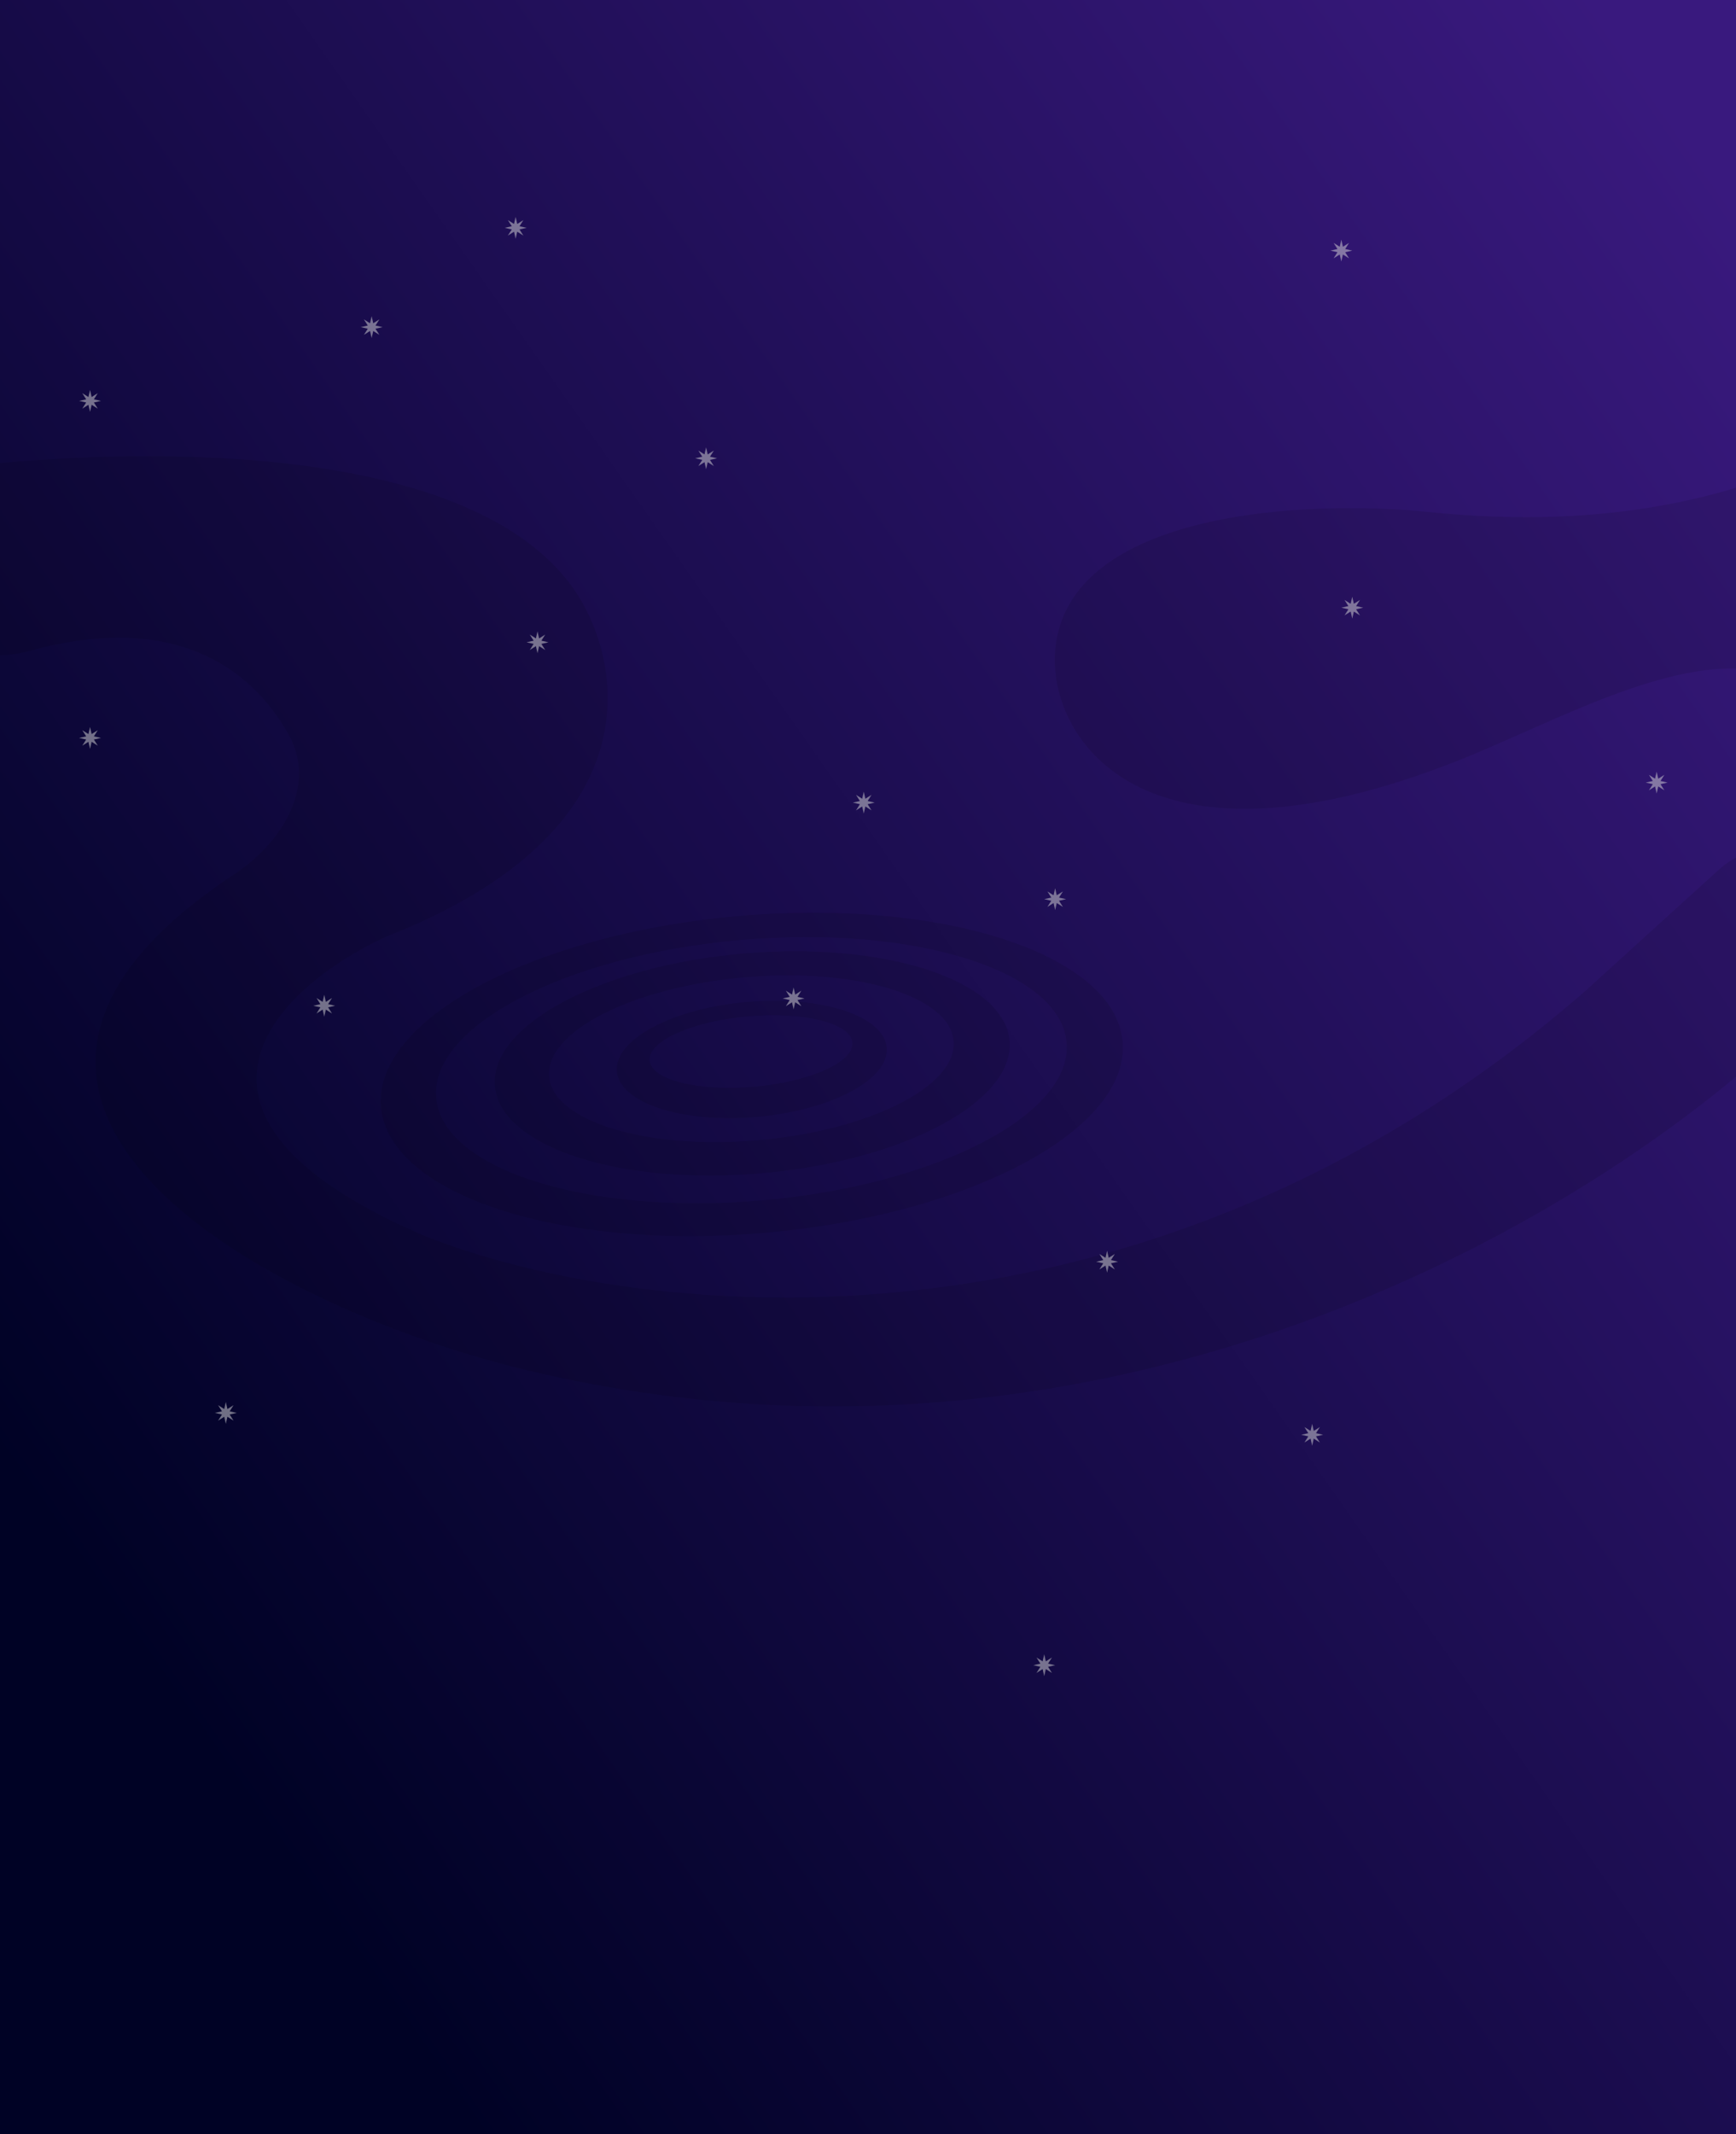 <svg xmlns="http://www.w3.org/2000/svg" width="1241" height="1525" fill="none"><g clip-path="url(#a)"><path fill="url(#b)" d="M-1 1525h1242V0H-1v1525Z"/><path fill="#000" d="M1020.71 365.824c117.8 12.182 195.43-7.861 243.29-24.824v140.005c-62.69-16.88-153.68 35.664-222.46 62.804-227.167 89.642-293.076-18.369-287.183-79.932 9.523-99.493 181.537-106.824 266.353-98.053Z" opacity=".1"/><path fill="#000" d="M409.821 420.377C337.555 318.585 114.423 317.526-27.016 333.7-58.889 337.345-82 364.907-82 396.988c0 50.395 54.82 81.555 103.39 68.113 101.646-28.13 157.814 11.163 185.078 60.034 20.216 36.235-4.519 76.9-39.155 99.747-247.756 163.431 24.762 311.745 216.451 355.951 431.567 99.527 794.286-131.072 928.526-278.744 7.85-8.642 12.45-19.664 13.67-31.279 5.62-53.31-57.58-85.351-97.26-49.31l-95.15 86.421C810.182 989.745 442.5 940.927 299.08 881.29c-197.771-86.906-97.822-177.507-23.126-211.945 193.602-75.732 169.912-197.534 133.867-248.968Z" opacity=".1"/><g filter="url(#c)" opacity=".1"><path fill="#000" fill-rule="evenodd" d="M547.404 880.914c146.38-12.92 260.573-74.051 255.057-136.54-5.516-62.488-128.652-102.671-275.031-89.75-146.38 12.92-260.573 74.051-255.058 136.54 5.516 62.488 128.652 102.671 275.032 89.75Zm-2.046-23.179C669.805 846.751 767.014 796.21 762.48 744.85c-4.533-51.36-109.092-84.091-233.539-73.106-124.447 10.985-221.656 61.525-217.123 112.885 4.534 51.36 109.093 84.091 233.54 73.106Z" clip-rule="evenodd"/></g><g filter="url(#d)" opacity=".1"><path fill="#000" fill-rule="evenodd" d="M544.664 838.376c101.599-8.968 180.86-51.369 177.035-94.704-3.825-43.336-89.288-71.197-190.887-62.229-101.599 8.968-180.861 51.369-177.035 94.704 3.825 43.336 89.288 71.197 190.887 62.229Zm-2.41-23.606c79.853-7.048 142.287-38.814 139.45-70.95-2.837-32.136-69.869-52.474-149.722-45.426-79.853 7.049-142.286 38.814-139.45 70.951 2.837 32.136 69.87 52.474 149.722 45.425Z" clip-rule="evenodd"/></g><g filter="url(#e)" opacity=".1"><path fill="#000" fill-rule="evenodd" d="M541.035 798.116c53.274-4.703 94.839-26.89 92.838-49.558-2-22.667-46.81-37.231-100.084-32.528-53.274 4.702-94.839 26.89-92.838 49.557 2.001 22.668 46.81 37.231 100.084 32.529Zm-1.902-21.547c40.028-3.533 71.484-17.653 70.258-31.538-1.225-13.885-34.668-22.276-74.696-18.743-40.028 3.533-71.484 17.653-70.258 31.538 1.225 13.885 34.668 22.276 74.696 18.743Z" clip-rule="evenodd"/></g><g fill="#D9D9D9" opacity=".5"><path d="m746.471 1182.15 1.143 5.05 4.385-2.76-2.769 4.38 5.059 1.14-5.059 1.14 2.769 4.38-4.385-2.76-1.143 5.05-1.143-5.05-4.385 2.76 2.769-4.38-5.059-1.14 5.059-1.14-2.769-4.38 4.385 2.76 1.143-5.05ZM791.424 893.793l1.143 5.054 4.385-2.766-2.769 4.381 5.059 1.142-5.059 1.142 2.769 4.381-4.385-2.767-1.143 5.055-1.143-5.055-4.385 2.767 2.769-4.381-5.059-1.142 5.059-1.142-2.769-4.381 4.385 2.766 1.143-5.054ZM504.767 319.682l1.143 5.055 4.385-2.767-2.769 4.382 5.059 1.141-5.059 1.142 2.769 4.382-4.385-2.767-1.143 5.054-1.143-5.054-4.385 2.767 2.769-4.382-5.059-1.142 5.059-1.141-2.769-4.382 4.385 2.767 1.143-5.055ZM938.01 1017.47l1.143 5.05 4.385-2.76-2.769 4.38 5.059 1.14-5.059 1.14 2.769 4.38-4.385-2.77-1.143 5.06-1.143-5.06-4.385 2.77 2.769-4.38-5.059-1.14 5.059-1.14-2.769-4.38 4.385 2.76 1.143-5.05ZM958.857 171.273l1.143 5.055 4.386-2.767-2.77 4.381 5.059 1.142-5.059 1.142 2.77 4.381L960 181.84l-1.143 5.055-1.142-5.055-4.386 2.767 2.77-4.381-5.059-1.142 5.059-1.142-2.77-4.381 4.386 2.767 1.142-5.055ZM265.669 225.95l1.143 5.055 4.386-2.767-2.77 4.381 5.059 1.142-5.059 1.142 2.77 4.381-4.386-2.766-1.143 5.054-1.142-5.054-4.386 2.766 2.77-4.381-5.059-1.142 5.059-1.142-2.77-4.381 4.386 2.767 1.142-5.055ZM64.358 278.674l1.143 5.055 4.385-2.767-2.769 4.382 5.06 1.142-5.06 1.141 2.77 4.382-4.386-2.767-1.143 5.055-1.142-5.055-4.386 2.767 2.77-4.382-5.06-1.141 5.06-1.142-2.77-4.382 4.386 2.767 1.142-5.055ZM617.475 565.73l1.143 5.054 4.385-2.766-2.769 4.381 5.059 1.142-5.059 1.142 2.769 4.381-4.385-2.767-1.143 5.055-1.143-5.055-4.385 2.767 2.769-4.381-5.059-1.142 5.059-1.142-2.769-4.381 4.385 2.766 1.143-5.054ZM64.358 519.514l1.143 5.055 4.385-2.767-2.769 4.382 5.06 1.141-5.06 1.142 2.77 4.382-4.386-2.767-1.143 5.054-1.142-5.054-4.386 2.767 2.77-4.382-5.06-1.142 5.06-1.141-2.77-4.382 4.386 2.767 1.142-5.055ZM1184.27 551.409l1.15 5.055 4.38-2.767-2.77 4.382 5.06 1.141-5.06 1.142 2.77 4.382-4.38-2.767-1.15 5.054-1.14-5.054-4.38 2.767 2.77-4.382-5.06-1.142 5.06-1.141-2.77-4.382 4.38 2.767 1.14-5.055ZM161.431 1001.85l1.142 5.05 4.386-2.77-2.769 4.38 5.059 1.15-5.059 1.14 2.769 4.38-4.386-2.77-1.142 5.06-1.143-5.06-4.385 2.77 2.769-4.38-5.059-1.14 5.059-1.15-2.769-4.38 4.385 2.77 1.143-5.05ZM754.289 634.727l1.142 5.055 4.386-2.767-2.77 4.381 5.06 1.142-5.06 1.142 2.77 4.381-4.386-2.766-1.142 5.054-1.143-5.054-4.385 2.766 2.769-4.381-5.059-1.142 5.059-1.142-2.769-4.381 4.385 2.767 1.143-5.055ZM567.311 705.677l1.142 5.055 4.386-2.767-2.77 4.382 5.059 1.141-5.059 1.142 2.77 4.381-4.386-2.766-1.142 5.054-1.143-5.054-4.386 2.766 2.77-4.381-5.059-1.142 5.059-1.141-2.77-4.382 4.386 2.767 1.143-5.055ZM231.792 710.885l1.143 5.054 4.385-2.767-2.769 4.382 5.059 1.142-5.059 1.141 2.769 4.382-4.385-2.767-1.143 5.055-1.143-5.055-4.385 2.767 2.769-4.382-5.059-1.141 5.059-1.142-2.769-4.382 4.385 2.767 1.143-5.054ZM384.241 451.168l1.143 5.055 4.385-2.767-2.769 4.381 5.059 1.142-5.059 1.142 2.769 4.381-4.385-2.767-1.143 5.055-1.143-5.055-4.385 2.767 2.769-4.381-5.059-1.142 5.059-1.142-2.769-4.381 4.385 2.767 1.143-5.055ZM368.606 155l1.142 5.055 4.386-2.767-2.77 4.381 5.059 1.142-5.059 1.142 2.77 4.381-4.386-2.767-1.142 5.055-1.143-5.055-4.386 2.767 2.77-4.381-5.059-1.142 5.059-1.142-2.77-4.381 4.386 2.767 1.143-5.055ZM966.675 426.433l1.143 5.055 4.385-2.767-2.769 4.381 5.059 1.142-5.059 1.142 2.769 4.381-4.385-2.766-1.143 5.054-1.142-5.054-4.386 2.766 2.769-4.381-5.059-1.142 5.059-1.142-2.769-4.381 4.386 2.767 1.142-5.055Z"/></g></g><defs><filter id="c" width="540.472" height="241.124" x="267.181" y="647.207" color-interpolation-filters="sRGB" filterUnits="userSpaceOnUse"><feFlood flood-opacity="0" result="BackgroundImageFix"/><feBlend in="SourceGraphic" in2="BackgroundImageFix" result="shape"/><feGaussianBlur result="effect1_foregroundBlur_226_4598" stdDeviation="2.5"/></filter><filter id="d" width="378.188" height="170.29" x="348.644" y="674.765" color-interpolation-filters="sRGB" filterUnits="userSpaceOnUse"><feFlood flood-opacity="0" result="BackgroundImageFix"/><feBlend in="SourceGraphic" in2="BackgroundImageFix" result="shape"/><feGaussianBlur result="effect1_foregroundBlur_226_4598" stdDeviation="2.5"/></filter><filter id="e" width="203.061" height="93.851" x="435.882" y="710.147" color-interpolation-filters="sRGB" filterUnits="userSpaceOnUse"><feFlood flood-opacity="0" result="BackgroundImageFix"/><feBlend in="SourceGraphic" in2="BackgroundImageFix" result="shape"/><feGaussianBlur result="effect1_foregroundBlur_226_4598" stdDeviation="2.5"/></filter><linearGradient id="b" x1="-84.525" x2="1266.19" y1="922.244" y2="-26.131" gradientUnits="userSpaceOnUse"><stop stop-color="#000225"/><stop offset=".929" stop-color="#39197E"/></linearGradient><clipPath id="a"><path fill="#fff" d="M0 0h1241v1525H0z"/></clipPath></defs></svg>